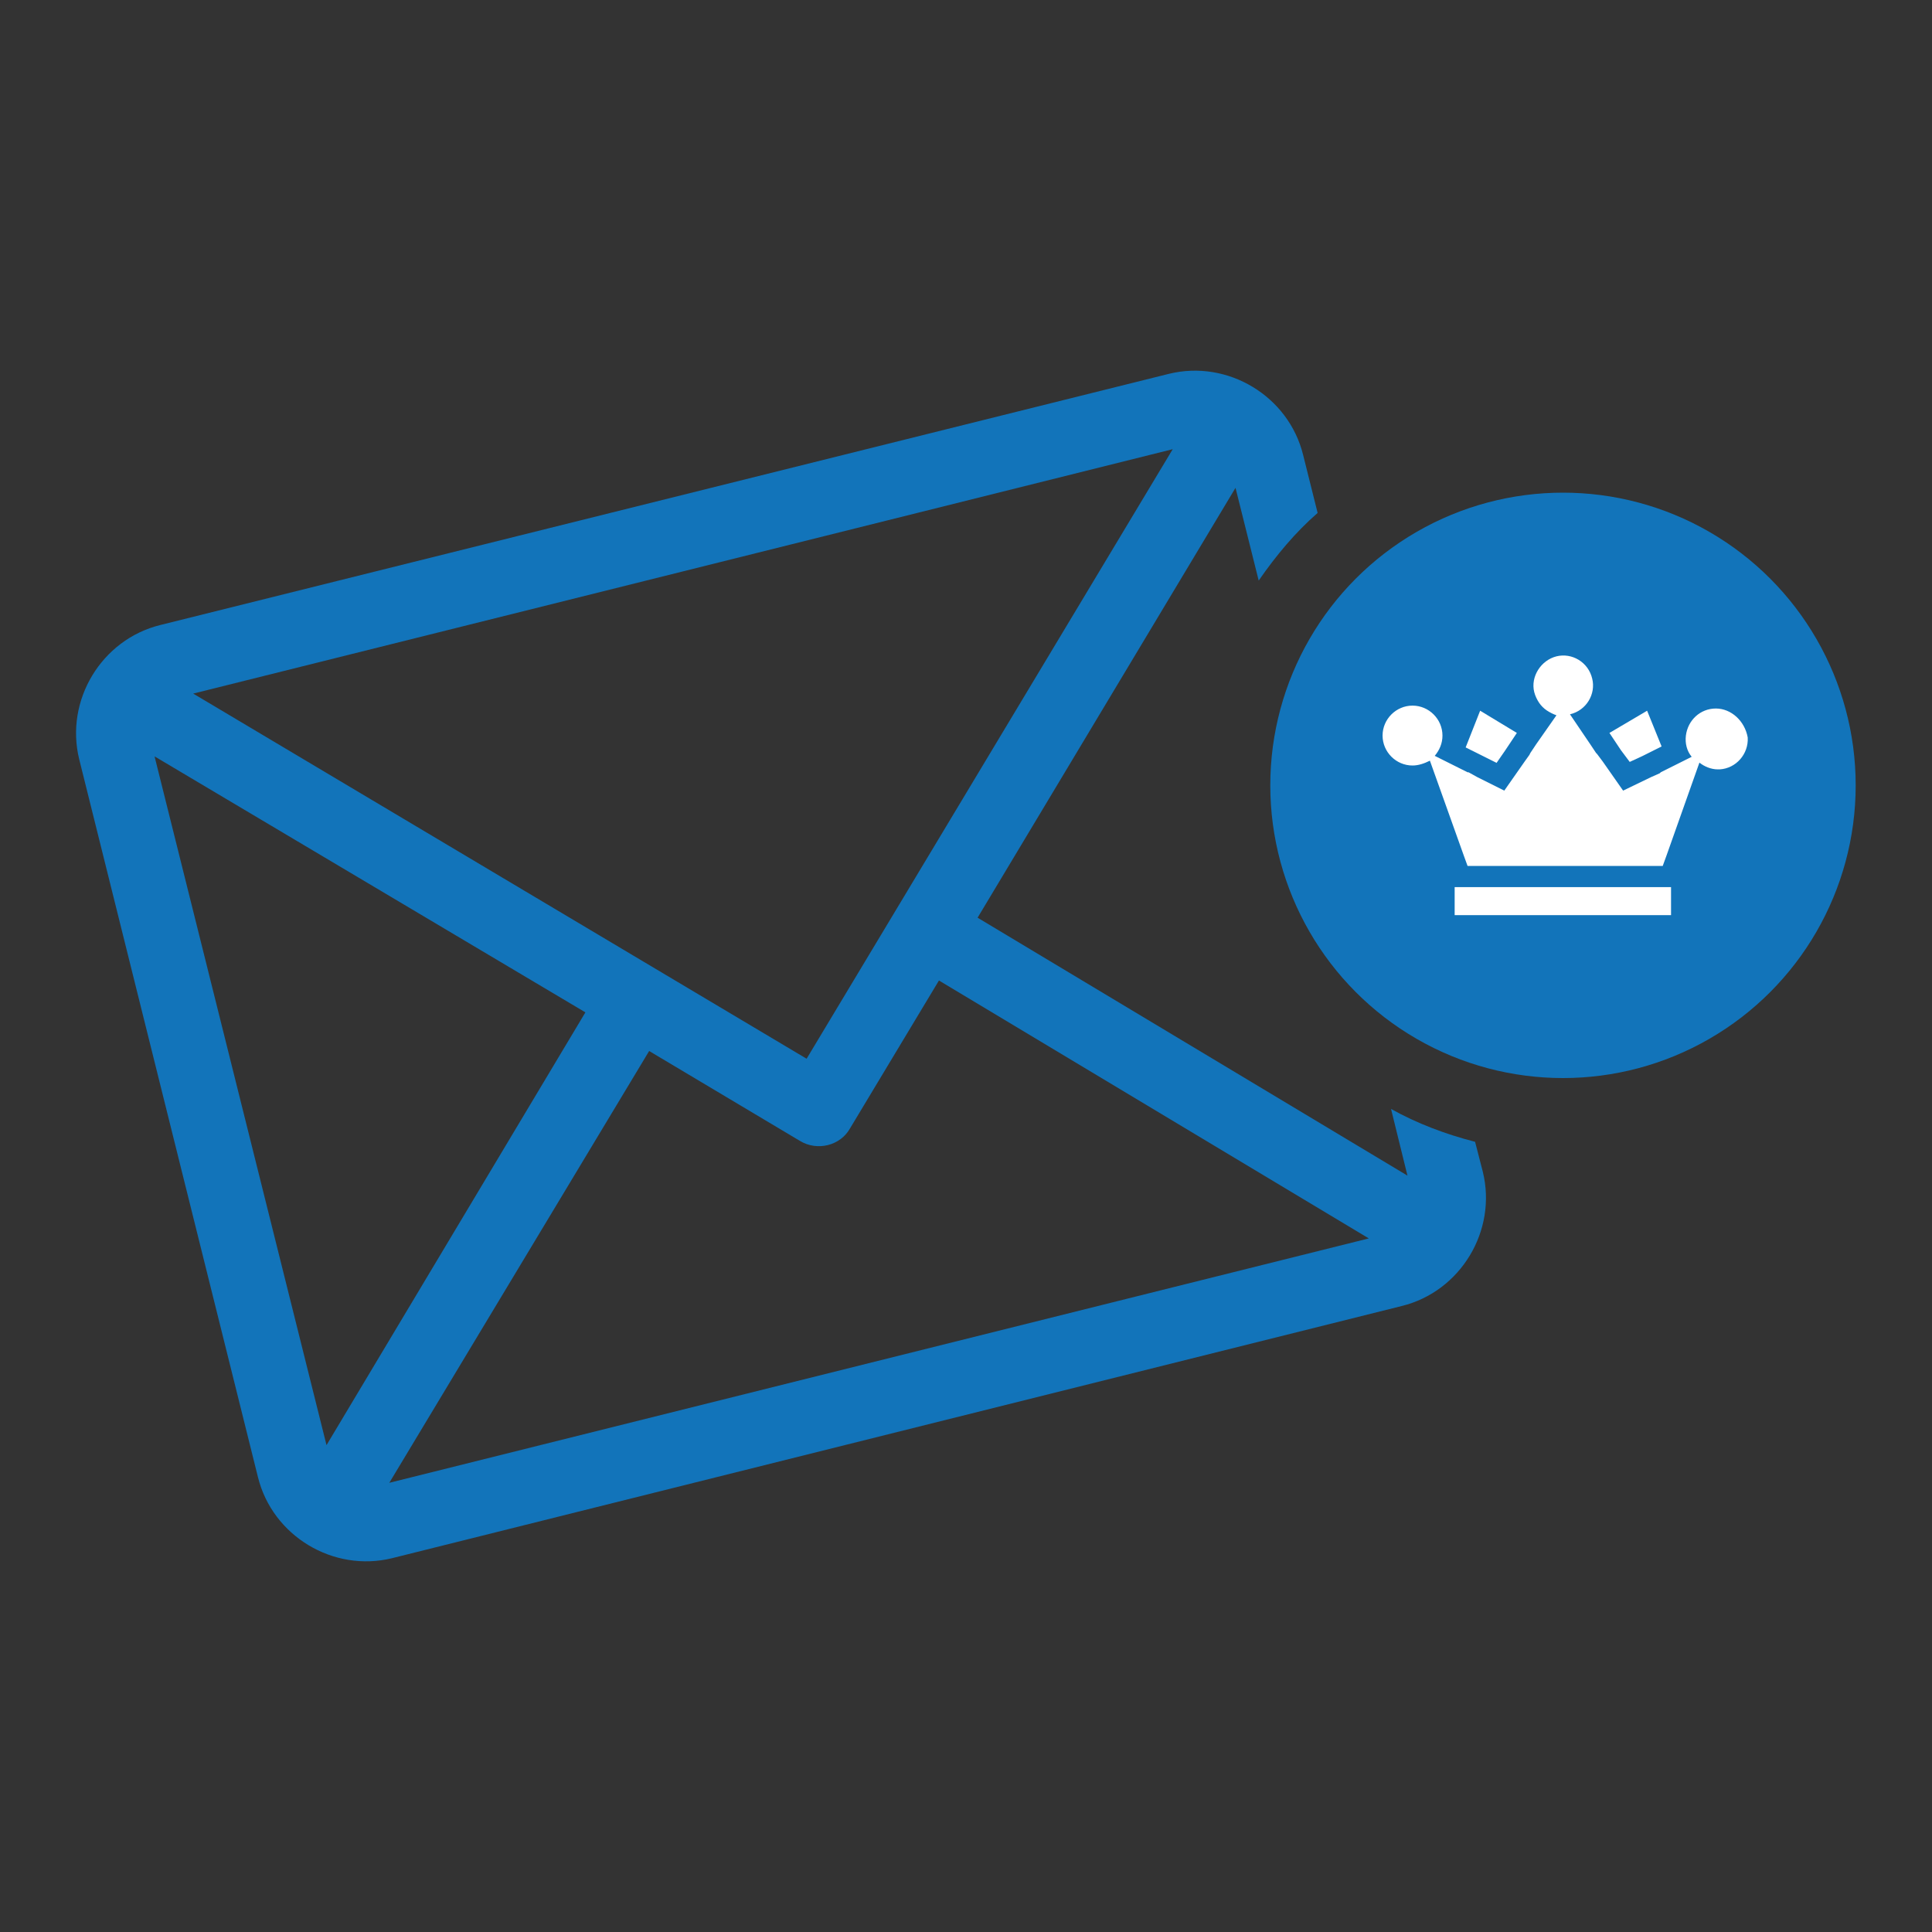 <?xml version="1.0" encoding="utf-8"?>
<!-- Generator: Adobe Illustrator 24.1.2, SVG Export Plug-In . SVG Version: 6.00 Build 0)  -->
<svg version="1.1" id="Capa_1" xmlns="http://www.w3.org/2000/svg" xmlns:xlink="http://www.w3.org/1999/xlink" x="0px" y="0px"
	 viewBox="0 0 200 200" style="enable-background:new 0 0 200 200;" xml:space="preserve">
<rect x="0" y="0" width="200" height="200" fill="#333333" stroke="none"/>
<style type="text/css">
	.st0{fill:#1274BA;}
	.st1{fill:#FFFFFF;}
</style>
<g>
	<path class="st0" d="M152.7,118.2c-3.1-0.8-6-1.9-8.7-3.4l1.7,6.9l-44.5-26.7l26.7-44.5l2.4,9.6c1.8-2.6,3.8-5,6.1-7l-1.5-6
		c-1.5-6.1-7.8-9.9-13.9-8.4L16.6,64.7c-6.1,1.5-9.9,7.8-8.4,13.9l18.5,74.3c1.5,6.1,7.8,9.9,13.9,8.4l104.5-26.1
		c6.1-1.5,9.9-7.8,8.4-13.9L152.7,118.2z M121.4,46.5l-37.9,63.1L20,71.8L121.4,46.5z M33.8,149.6L16,78.3l44.6,26.5L33.8,149.6z
		 M40.3,153.5l26.9-44.7l15.6,9.3c1.8,1.1,4.2,0.5,5.2-1.3l9.2-15.3l44.5,26.7L40.3,153.5z"/>
	<circle id="Elipse_36_1_" class="st0" cx="161.8" cy="81.3" r="30.3"/>
	<g id="_506431" transform="translate(6353.323 1418.895)">
		<g id="Grupo_277" transform="translate(5.263 89.64)">
			<g id="Grupo_276">
				<path id="Trazado_264" class="st1" d="M-6186.7-1416.7h-21.3v2.9h22.4v-2.9H-6186.7z"/>
			</g>
		</g>
		<g id="Grupo_279" transform="translate(6.001 77.078)">
			<g id="Grupo_278">
				<path id="Trazado_265" class="st1" d="M-6206.1-1422.4l-1.5,3.8l1,0.5l1,0.5l1.2,0.6l0.9-1.3l0.6-0.9l0.6-0.9L-6206.1-1422.4z"
					/>
			</g>
		</g>
		<g id="Grupo_281" transform="translate(16.285 77.078)">
			<g id="Grupo_280">
				<path id="Trazado_266" class="st1" d="M-6199.1-1422.4l-3.9,2.3l0.6,0.9l0.6,0.9l0.9,1.2l1.3-0.6l1-0.5l1-0.5L-6199.1-1422.4z"
					/>
			</g>
		</g>
		<g id="Grupo_283" transform="translate(0 73.05)">
			<g id="Grupo_282">
				<path id="Trazado_267" class="st1" d="M-6175.7-1418.6c-1.6,0-2.9,1.2-3.1,2.8c-0.1,0.8,0.1,1.6,0.6,2.2l-2.2,1.1l-1,0.5
					l-0.1,0.1l0,0l-0.9,0.4l-2.9,1.4l-2.1-3l-0.6-0.8l0,0l-0.1-0.1l-0.6-0.9l-2.1-3.1c1.7-0.4,2.7-2.1,2.3-3.7
					c-0.4-1.7-2.1-2.7-3.7-2.3s-2.7,2.1-2.3,3.7c0.1,0.4,0.3,0.8,0.5,1.1c0.2,0.3,0.5,0.6,0.8,0.8c0.3,0.2,0.7,0.4,1,0.5l-2.1,3
					l-0.6,0.9l-0.1,0.2l-0.5,0.7l-2.1,3l-2.8-1.4l-0.9-0.5l-0.1,0l-1-0.5l-2.4-1.2c0.5-0.6,0.8-1.3,0.8-2.1l0,0
					c0-1.7-1.4-3.1-3.1-3.1c-1.7,0-3.1,1.4-3.1,3.1s1.4,3.1,3.1,3.1c0.6,0,1.2-0.2,1.8-0.5l3.5,9.8l0.4,1.1h20.2l0.4-1.1l3.4-9.6
					c0.5,0.4,1.2,0.7,1.9,0.7c0.1,0,0.1,0,0.2,0c1.7-0.1,3-1.6,2.9-3.3C-6172.7-1417.3-6174.1-1418.6-6175.7-1418.6L-6175.7-1418.6z
					"/>
			</g>
		</g>
	</g>
</g>
</svg>
